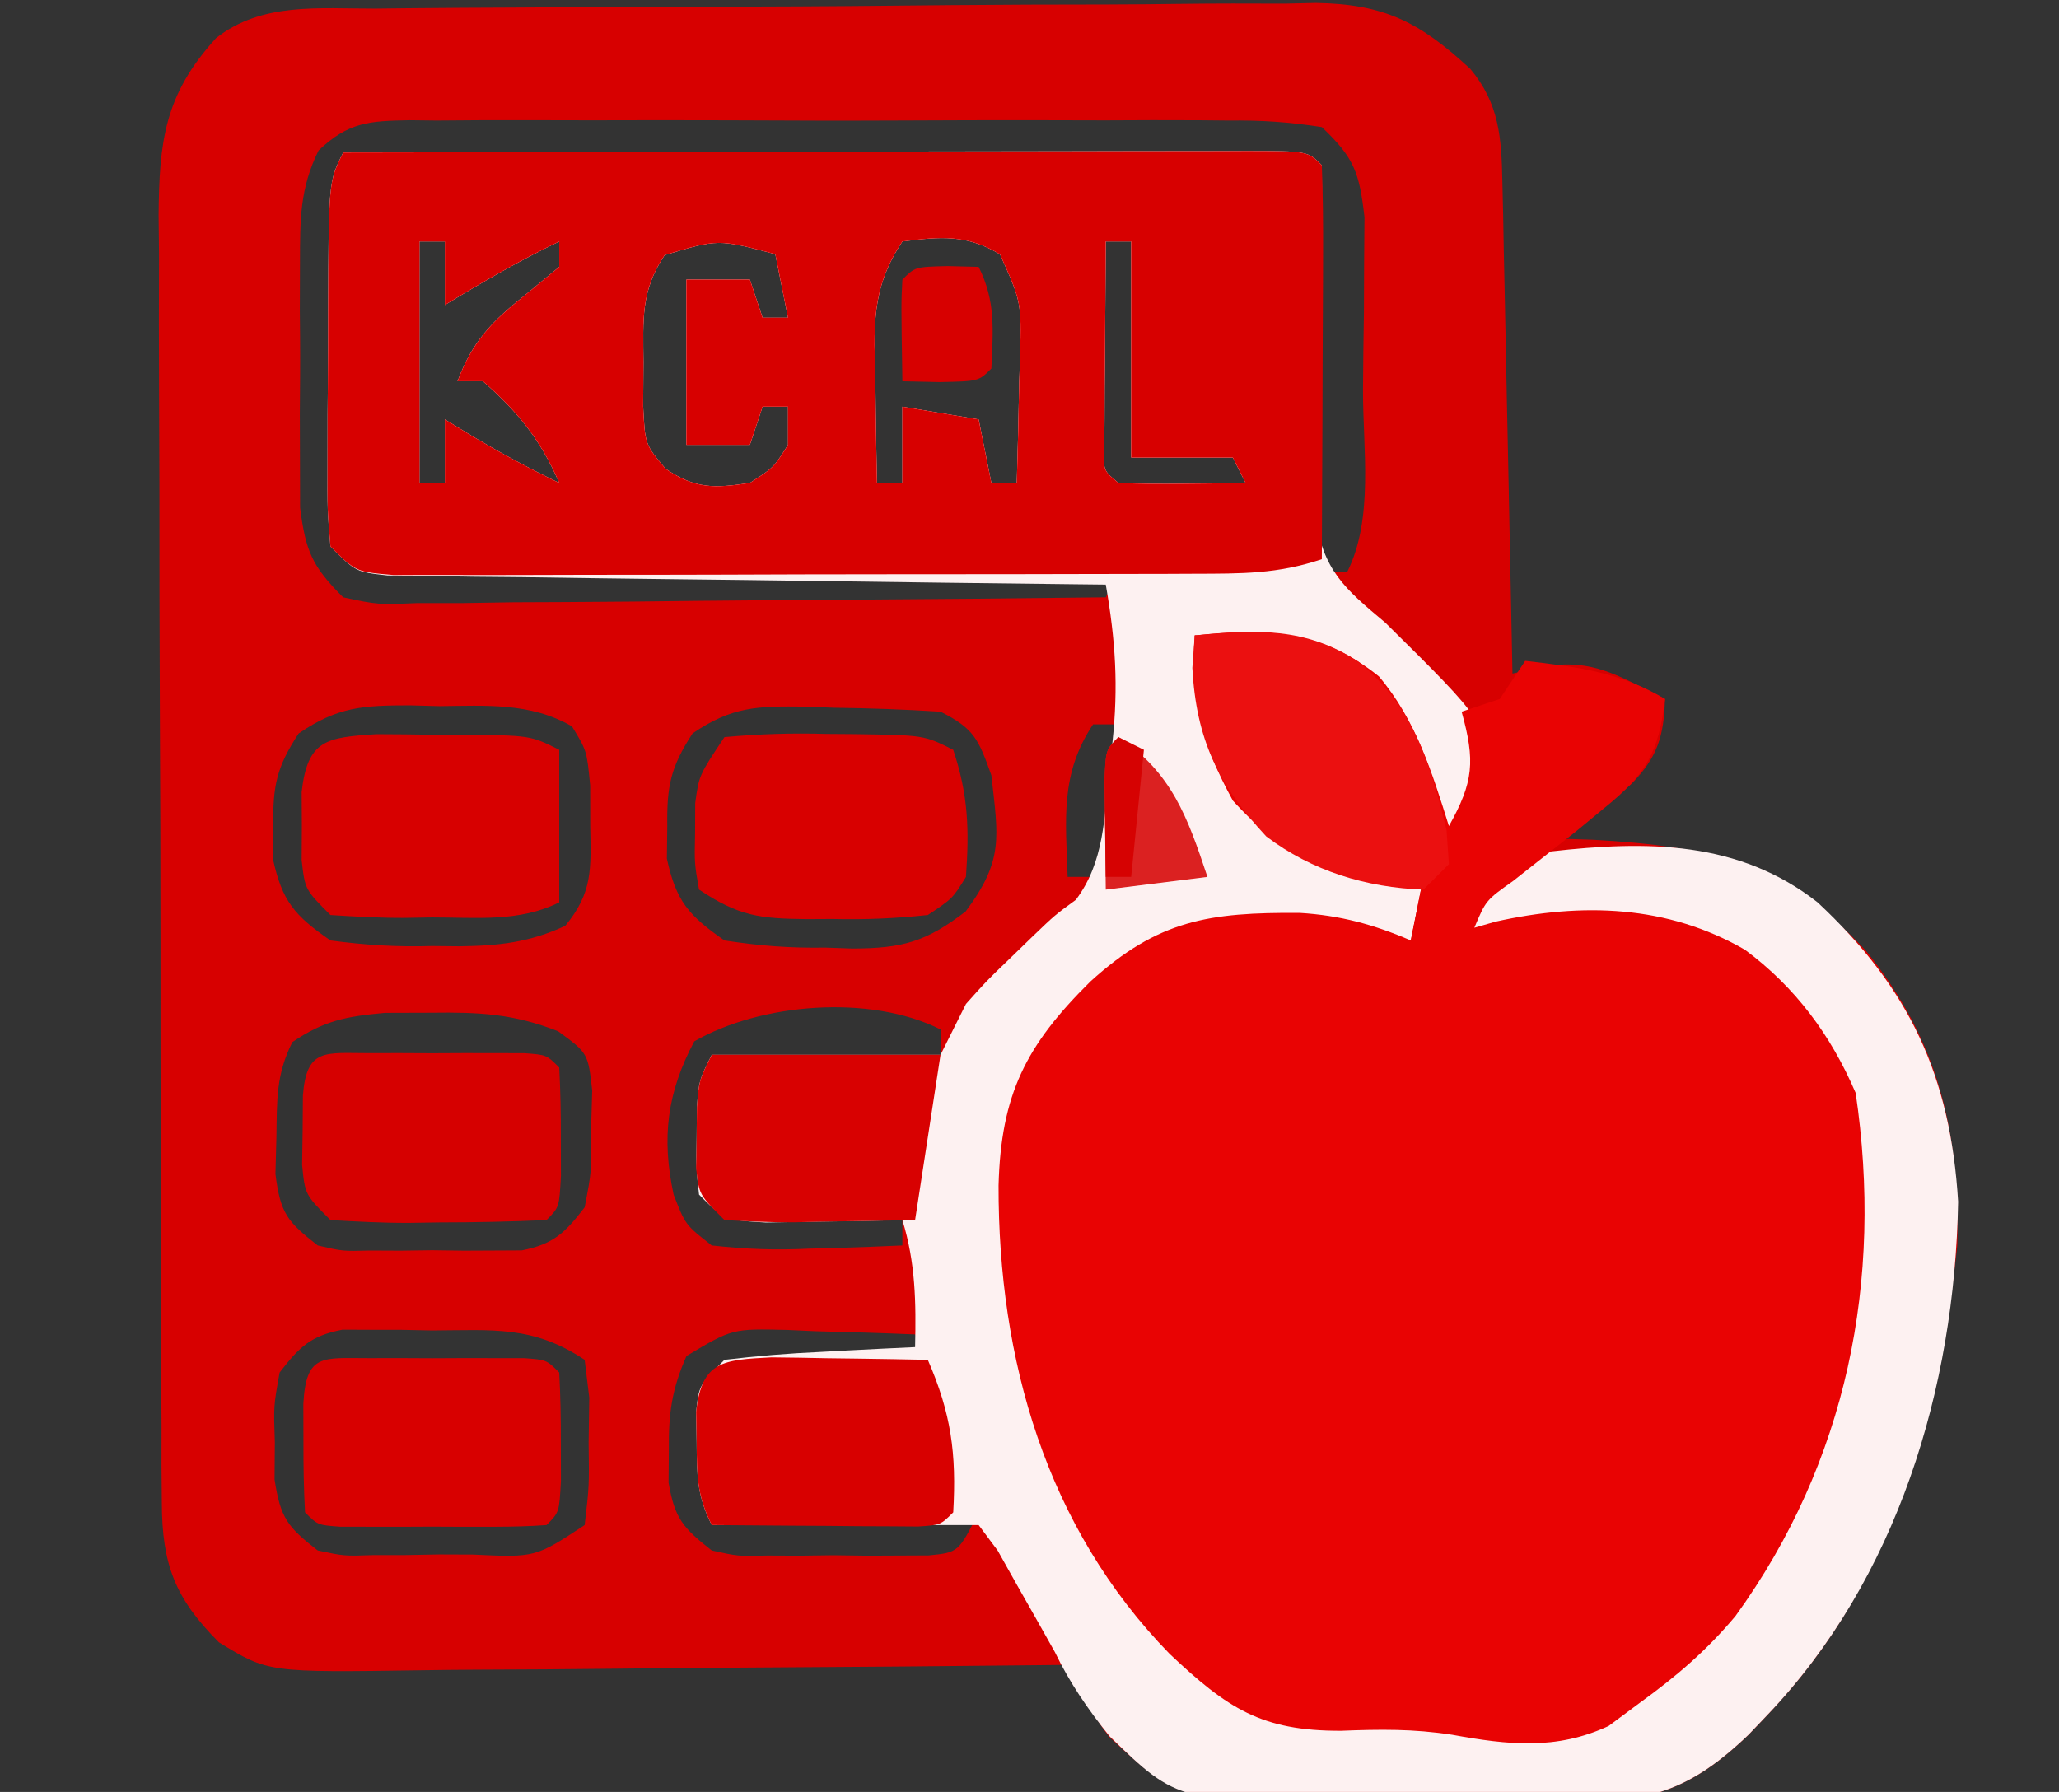<?xml version="1.0" encoding="UTF-8"?>
<svg version="1.1" xmlns="http://www.w3.org/2000/svg" width="162" height="141">
<rect width="100%" height="100%" fill="#333333" stroke="none"/>
<path d="M0 0 C1.286 -0.015 1.286 -0.015 2.598 -0.03 C5.432 -0.059 8.266 -0.073 11.1 -0.084 C13.073 -0.095 15.046 -0.107 17.019 -0.119 C21.156 -0.14 25.292 -0.151 29.429 -0.158 C34.722 -0.169 40.014 -0.217 45.307 -0.274 C49.383 -0.311 53.458 -0.322 57.534 -0.325 C59.485 -0.331 61.436 -0.347 63.387 -0.373 C66.121 -0.407 68.852 -0.404 71.586 -0.391 C72.387 -0.409 73.187 -0.427 74.012 -0.446 C79.42 -0.366 82.209 1.08 86.171 4.742 C88.461 7.492 88.622 10.179 88.692 13.61 C88.722 14.901 88.722 14.901 88.753 16.218 C88.77 17.143 88.786 18.068 88.803 19.021 C88.835 20.447 88.835 20.447 88.866 21.901 C88.932 24.937 88.991 27.973 89.05 31.01 C89.093 33.068 89.136 35.126 89.18 37.184 C89.288 42.23 89.389 47.276 89.487 52.322 C90.27 52.146 91.054 51.969 91.861 51.787 C95.855 51.08 97.908 52.568 101.487 54.322 C101.401 57.235 100.908 58.89 98.862 60.99 C97.103 62.483 95.324 63.927 93.487 65.322 C94.26 65.348 95.034 65.374 95.831 65.4 C105.003 65.9 110.953 67.312 117.3 74.135 C123.035 81.255 124.651 88.298 124.487 97.322 C122.952 111.046 119.258 124.102 109.487 134.322 C109.017 134.815 108.547 135.307 108.063 135.815 C103.427 140.261 100.104 141.219 93.772 141.119 C92.958 141.125 92.143 141.131 91.304 141.137 C89.59 141.141 87.877 141.13 86.163 141.104 C83.559 141.072 80.96 141.104 78.356 141.143 C63.392 141.181 63.392 141.181 57.762 135.999 C56.392 134.197 55.474 132.355 54.487 130.322 C53.711 130.331 52.935 130.34 52.136 130.349 C44.809 130.429 37.482 130.49 30.155 130.53 C26.389 130.55 22.623 130.579 18.856 130.624 C15.219 130.668 11.582 130.691 7.944 130.702 C6.559 130.709 5.174 130.724 3.789 130.745 C-8.417 130.928 -8.417 130.928 -12.286 128.548 C-15.748 125.088 -16.761 122.417 -16.78 117.554 C-16.789 116.598 -16.797 115.642 -16.806 114.657 C-16.805 113.614 -16.804 112.572 -16.803 111.499 C-16.81 110.396 -16.817 109.293 -16.824 108.157 C-16.843 104.506 -16.847 100.856 -16.849 97.205 C-16.855 94.669 -16.862 92.133 -16.869 89.598 C-16.881 84.28 -16.885 78.962 -16.884 73.644 C-16.882 67.505 -16.903 61.365 -16.935 55.226 C-16.964 49.312 -16.972 43.398 -16.97 37.485 C-16.973 34.972 -16.982 32.459 -16.997 29.947 C-17.017 26.432 -17.011 22.919 -16.999 19.405 C-17.01 18.367 -17.021 17.329 -17.033 16.259 C-16.982 10.477 -16.588 6.788 -12.513 2.322 C-8.905 -0.523 -4.397 0.012 0 0 Z M-4.449 11.164 C-5.926 14.16 -5.902 16.583 -5.911 19.916 C-5.915 21.193 -5.919 22.471 -5.923 23.787 C-5.917 24.45 -5.911 25.112 -5.904 25.794 C-5.888 27.816 -5.904 29.836 -5.923 31.857 C-5.919 33.135 -5.915 34.412 -5.911 35.729 C-5.908 36.897 -5.905 38.066 -5.901 39.27 C-5.463 42.712 -4.946 43.894 -2.513 46.322 C0.205 46.903 0.205 46.903 3.335 46.776 C4.536 46.776 5.737 46.776 6.975 46.775 C8.272 46.755 9.569 46.734 10.905 46.713 C12.246 46.705 13.587 46.7 14.928 46.696 C18.454 46.68 21.98 46.641 25.507 46.597 C29.106 46.556 32.706 46.538 36.305 46.518 C43.366 46.475 50.427 46.406 57.487 46.322 C57.982 45.332 57.982 45.332 58.487 44.322 C57.738 44.312 56.988 44.302 56.216 44.291 C49.167 44.193 42.118 44.091 35.07 43.983 C31.446 43.928 27.821 43.874 24.197 43.825 C20.702 43.777 17.208 43.725 13.713 43.669 C11.725 43.639 9.737 43.613 7.748 43.588 C6.547 43.568 5.346 43.548 4.108 43.528 C2.513 43.504 2.513 43.504 0.885 43.48 C-1.513 43.322 -1.513 43.322 -2.513 42.322 C-2.513 32.092 -2.513 21.862 -2.513 11.322 C22.567 11.652 47.647 11.982 73.487 12.322 C73.487 22.882 73.487 33.442 73.487 44.322 C74.477 44.322 75.467 44.322 76.487 44.322 C78.592 40.113 77.714 34.631 77.727 30.001 C77.737 27.962 77.768 25.924 77.8 23.885 C77.805 22.598 77.81 21.312 77.815 19.986 C77.825 18.805 77.834 17.624 77.844 16.407 C77.437 12.885 77.041 11.747 74.487 9.322 C71.894 8.919 69.72 8.775 67.126 8.805 C66.379 8.798 65.632 8.791 64.863 8.783 C62.394 8.766 59.925 8.778 57.456 8.791 C55.741 8.788 54.026 8.784 52.311 8.779 C48.716 8.774 45.122 8.782 41.528 8.801 C36.917 8.824 32.307 8.81 27.697 8.786 C24.155 8.772 20.614 8.777 17.073 8.787 C15.373 8.79 13.673 8.786 11.973 8.777 C9.597 8.767 7.224 8.782 4.848 8.805 C3.792 8.793 3.792 8.793 2.714 8.78 C-0.467 8.836 -2.098 8.928 -4.449 11.164 Z M3.487 18.322 C3.487 24.592 3.487 30.862 3.487 37.322 C4.147 37.322 4.807 37.322 5.487 37.322 C5.487 35.672 5.487 34.022 5.487 32.322 C6.23 32.776 6.972 33.23 7.737 33.697 C9.956 35.009 12.167 36.205 14.487 37.322 C13.046 33.96 11.24 31.731 8.487 29.322 C7.827 29.322 7.167 29.322 6.487 29.322 C7.616 26.273 9.121 24.677 11.612 22.697 C13.035 21.522 13.035 21.522 14.487 20.322 C14.487 19.662 14.487 19.002 14.487 18.322 C11.375 19.821 8.434 21.522 5.487 23.322 C5.487 21.672 5.487 20.022 5.487 18.322 C4.827 18.322 4.167 18.322 3.487 18.322 Z M22.78 19.396 C20.892 22.209 21.089 24.468 21.112 27.822 C21.104 28.967 21.097 30.112 21.089 31.291 C21.238 34.294 21.238 34.294 22.854 36.205 C25.199 37.81 26.71 37.739 29.487 37.322 C31.363 36.113 31.363 36.113 32.487 34.322 C32.487 33.332 32.487 32.342 32.487 31.322 C31.827 31.322 31.167 31.322 30.487 31.322 C30.157 32.312 29.827 33.302 29.487 34.322 C27.837 34.322 26.187 34.322 24.487 34.322 C24.487 30.032 24.487 25.742 24.487 21.322 C26.137 21.322 27.787 21.322 29.487 21.322 C29.817 22.312 30.147 23.302 30.487 24.322 C31.147 24.322 31.807 24.322 32.487 24.322 C32.157 22.672 31.827 21.022 31.487 19.322 C26.983 18.128 26.983 18.128 22.78 19.396 Z M41.487 18.322 C38.959 22.114 39.263 25.131 39.362 29.51 C39.371 30.259 39.38 31.009 39.389 31.781 C39.413 33.628 39.449 35.475 39.487 37.322 C40.147 37.322 40.807 37.322 41.487 37.322 C41.487 35.342 41.487 33.362 41.487 31.322 C44.457 31.817 44.457 31.817 47.487 32.322 C47.817 33.972 48.147 35.622 48.487 37.322 C49.147 37.322 49.807 37.322 50.487 37.322 C50.568 34.717 50.628 32.115 50.675 29.51 C50.7 28.772 50.725 28.034 50.751 27.273 C50.846 23.074 50.846 23.074 49.167 19.334 C46.536 17.749 44.475 17.941 41.487 18.322 Z M57.487 18.322 C57.46 21.301 57.44 24.28 57.425 27.26 C57.416 28.11 57.408 28.96 57.399 29.836 C57.396 30.645 57.393 31.454 57.389 32.287 C57.384 33.036 57.379 33.785 57.374 34.556 C57.294 36.349 57.294 36.349 58.487 37.322 C60.173 37.394 61.862 37.406 63.55 37.385 C64.469 37.376 65.388 37.367 66.335 37.357 C67.045 37.346 67.755 37.334 68.487 37.322 C68.157 36.662 67.827 36.002 67.487 35.322 C64.847 35.322 62.207 35.322 59.487 35.322 C59.487 29.712 59.487 24.102 59.487 18.322 C58.827 18.322 58.167 18.322 57.487 18.322 Z M-6.017 57.037 C-7.758 59.697 -8.051 61.163 -8.013 64.322 C-8.023 65.168 -8.034 66.014 -8.044 66.885 C-7.311 70.249 -6.343 71.357 -3.513 73.322 C-0.687 73.696 1.677 73.839 4.487 73.76 C5.554 73.77 5.554 73.77 6.643 73.781 C9.721 73.744 12.158 73.476 14.96 72.17 C17.132 69.543 16.986 67.691 16.925 64.322 C16.923 63.27 16.922 62.219 16.921 61.135 C16.659 58.393 16.659 58.393 15.487 56.475 C12.203 54.583 8.733 54.851 5.05 54.885 C4.286 54.865 3.522 54.845 2.735 54.824 C-0.938 54.827 -2.929 54.923 -6.017 57.037 Z M24.979 57.029 C23.246 59.693 22.949 61.163 22.987 64.322 C22.977 65.168 22.966 66.014 22.956 66.885 C23.688 70.246 24.666 71.351 27.487 73.322 C30.302 73.751 32.621 73.928 35.425 73.885 C36.128 73.909 36.831 73.932 37.555 73.957 C41.479 73.946 43.327 73.445 46.464 71.041 C49.471 67.001 49.035 65.25 48.487 60.322 C47.478 57.512 47.153 56.655 44.487 55.322 C41.68 55.145 38.921 55.045 36.112 55.01 C35.344 54.981 34.575 54.952 33.784 54.922 C30.086 54.88 28.097 54.907 24.979 57.029 Z M56.487 56.322 C53.887 60.223 54.336 63.797 54.487 68.322 C55.477 68.322 56.467 68.322 57.487 68.322 C57.817 64.362 58.147 60.402 58.487 56.322 C57.827 56.322 57.167 56.322 56.487 56.322 Z M-6.513 81.322 C-7.803 83.902 -7.717 85.88 -7.763 88.76 C-7.789 89.728 -7.815 90.696 -7.841 91.693 C-7.454 94.792 -6.924 95.434 -4.513 97.322 C-2.542 97.78 -2.542 97.78 -0.388 97.721 C0.795 97.727 0.795 97.727 2.003 97.732 C3.232 97.715 3.232 97.715 4.487 97.697 C5.307 97.709 6.127 97.72 6.971 97.732 C7.76 97.729 8.549 97.725 9.362 97.721 C10.081 97.717 10.801 97.714 11.542 97.71 C14.052 97.21 14.94 96.33 16.487 94.322 C17.038 91.461 17.038 91.461 16.987 88.322 C17.018 87.27 17.049 86.219 17.081 85.135 C16.749 82.185 16.749 82.185 14.397 80.467 C10.894 79.089 8.184 78.957 4.425 79.01 C2.613 79.016 2.613 79.016 0.764 79.021 C-2.281 79.301 -4.01 79.624 -6.513 81.322 Z M25.112 81.26 C22.969 85.298 22.524 88.836 23.487 93.322 C24.411 95.702 24.411 95.702 26.487 97.322 C29.199 97.619 31.484 97.703 34.175 97.572 C34.876 97.554 35.578 97.536 36.302 97.518 C38.031 97.471 39.759 97.399 41.487 97.322 C41.487 96.662 41.487 96.002 41.487 95.322 C40.488 95.262 39.489 95.201 38.46 95.139 C37.169 95.055 35.879 94.971 34.55 94.885 C32.618 94.763 32.618 94.763 30.647 94.639 C27.487 94.322 27.487 94.322 26.487 93.322 C26.344 89.653 26.445 85.995 26.487 82.322 C32.427 82.322 38.367 82.322 44.487 82.322 C44.487 81.662 44.487 81.002 44.487 80.322 C38.918 77.538 30.342 78.257 25.112 81.26 Z M-7.513 107.322 C-7.988 109.957 -7.988 109.957 -7.888 112.822 C-7.896 113.781 -7.903 114.74 -7.911 115.729 C-7.444 118.772 -6.903 119.463 -4.513 121.322 C-2.426 121.765 -2.426 121.765 -0.134 121.686 C1.124 121.685 1.124 121.685 2.407 121.684 C3.279 121.667 4.151 121.651 5.05 121.635 C5.925 121.638 6.801 121.641 7.704 121.645 C12.613 121.877 12.613 121.877 16.487 119.322 C16.846 116.265 16.846 116.265 16.8 112.822 C16.816 111.657 16.833 110.492 16.85 109.291 C16.73 108.311 16.611 107.332 16.487 106.322 C12.416 103.608 9.264 103.991 4.487 104.01 C3.667 103.994 2.847 103.978 2.003 103.961 C0.819 103.96 0.819 103.96 -0.388 103.959 C-1.467 103.955 -1.467 103.955 -2.568 103.95 C-5.081 104.431 -5.965 105.319 -7.513 107.322 Z M24.499 106.021 C23.342 108.651 23.086 110.517 23.112 113.385 C23.1 114.671 23.1 114.671 23.089 115.982 C23.574 118.833 24.242 119.552 26.487 121.322 C28.573 121.781 28.573 121.781 30.866 121.721 C32.124 121.727 32.124 121.727 33.407 121.732 C34.279 121.721 35.151 121.709 36.05 121.697 C36.925 121.709 37.801 121.72 38.704 121.732 C39.541 121.729 40.378 121.725 41.241 121.721 C42.007 121.717 42.774 121.714 43.563 121.71 C45.895 121.476 45.895 121.476 47.487 118.322 C46.827 117.662 46.167 117.002 45.487 116.322 C45.157 116.982 44.827 117.642 44.487 118.322 C38.547 118.652 32.607 118.982 26.487 119.322 C26.389 110.826 26.389 110.826 26.487 108.322 C28.546 106.263 32.704 106.908 35.55 106.76 C36.308 106.717 37.067 106.673 37.848 106.629 C39.728 106.523 41.607 106.422 43.487 106.322 C43.157 105.662 42.827 105.002 42.487 104.322 C39.882 104.214 37.281 104.135 34.675 104.072 C33.937 104.039 33.199 104.005 32.438 103.971 C28.103 103.866 28.103 103.866 24.499 106.021 Z " fill="#D70000" transform="translate(29.513,0.678)"/>
<path d="M0 0 C9.892 -0.023 19.784 -0.041 29.676 -0.052 C34.268 -0.057 38.861 -0.064 43.454 -0.075 C47.882 -0.086 52.311 -0.092 56.739 -0.095 C58.433 -0.097 60.126 -0.1 61.819 -0.106 C64.183 -0.113 66.546 -0.114 68.91 -0.114 C69.617 -0.117 70.324 -0.121 71.053 -0.124 C75.886 -0.114 75.886 -0.114 77 1 C77.027 3.234 76.987 5.47 76.922 7.703 C76.895 9.09 76.869 10.477 76.844 11.863 C76.801 14.054 76.75 16.243 76.678 18.433 C76.611 20.544 76.576 22.654 76.547 24.766 C76.498 26.665 76.498 26.665 76.448 28.603 C77.147 32.906 78.711 34.246 82 37 C89.936 44.84 89.936 44.84 90.188 49.375 C89.036 51.92 87.998 53.128 86 55 C85.83 54.325 85.66 53.649 85.484 52.953 C83.64 46.166 81.925 42.95 76 39 C73.721 38.546 73.721 38.546 71.312 38.375 C70.504 38.3 69.696 38.225 68.863 38.148 C68.248 38.099 67.634 38.05 67 38 C67.979 43.798 69.073 48.418 73 53 C76.916 55.469 80.423 56.455 85 57 C84.67 58.65 84.34 60.3 84 62 C83.237 61.835 82.474 61.67 81.688 61.5 C73.424 60.38 66.846 59.797 60 65 C54.483 70.503 52.585 75.079 52.562 82.812 C52.57 94.895 55.96 106.698 64 116 C69.238 121.299 69.238 121.299 76.152 123.062 C78.673 123.021 81.194 122.979 83.715 122.938 C87 123 87 123 90 124 C95.931 124.83 99.206 123.224 103.863 119.816 C111.567 113.267 117.242 102.053 118.193 91.95 C118.281 89.404 118.335 86.86 118.375 84.312 C118.412 83.439 118.45 82.566 118.488 81.666 C118.576 75.167 117.105 71.053 113 66 C108.792 62.055 104.199 60.724 98.5 60.812 C97.123 60.822 97.123 60.822 95.719 60.832 C93.061 60.996 90.594 61.413 88 62 C89.916 58.36 91.13 56.458 95 55 C102.592 54.136 109.81 54.143 116 59 C123.22 65.724 126.471 72.709 127.062 82.559 C126.796 97.247 122.287 112.24 112 123 C111.53 123.493 111.06 123.985 110.576 124.493 C105.94 128.939 102.617 129.897 96.285 129.797 C95.471 129.803 94.656 129.808 93.817 129.814 C92.103 129.818 90.389 129.807 88.676 129.782 C86.072 129.75 83.473 129.782 80.869 129.82 C65.706 129.86 65.706 129.86 60.299 124.621 C58.592 122.491 57.19 120.462 56 118 C55.006 116.226 54.006 114.455 53 112.688 C52.505 111.804 52.01 110.921 51.5 110.012 C51.005 109.348 50.51 108.684 50 108 C49.01 108 48.02 108 47 108 C41 108 35 108 29 108 C27.823 105.647 27.834 104.119 27.812 101.5 C27.798 100.706 27.784 99.912 27.77 99.094 C28 97 28 97 30 95 C32.569 94.694 35.048 94.489 37.625 94.375 C38.331 94.336 39.038 94.298 39.766 94.258 C41.51 94.164 43.255 94.081 45 94 C45.08 90.478 45.04 87.38 44 84 C43.013 84.023 42.025 84.046 41.008 84.07 C39.086 84.097 39.086 84.097 37.125 84.125 C35.849 84.148 34.573 84.171 33.258 84.195 C30 84 30 84 28 82 C27.77 79.906 27.77 79.906 27.812 77.5 C27.819 76.706 27.825 75.912 27.832 75.094 C28 73 28 73 29 71 C34.94 71 40.88 71 47 71 C47.66 69.68 48.32 68.36 49 67 C50.621 65.184 50.621 65.184 52.438 63.438 C53.034 62.859 53.631 62.28 54.246 61.684 C56 60 56 60 57.645 58.805 C59.887 55.82 59.894 52.298 60.25 48.688 C60.385 47.567 60.385 47.567 60.523 46.424 C61.003 42.021 60.769 38.388 60 34 C59.265 33.992 58.531 33.984 57.774 33.975 C50.857 33.898 43.942 33.81 37.026 33.712 C33.47 33.662 29.914 33.616 26.358 33.578 C22.273 33.534 18.187 33.475 14.102 33.414 C12.181 33.397 12.181 33.397 10.222 33.379 C9.041 33.359 7.86 33.339 6.643 33.319 C5.599 33.306 4.556 33.292 3.48 33.278 C1 33 1 33 -1 31 C-1.243 28.143 -1.243 28.143 -1.23 24.531 C-1.229 23.238 -1.227 21.945 -1.225 20.613 C-1.218 19.939 -1.212 19.264 -1.206 18.569 C-1.188 16.508 -1.185 14.448 -1.186 12.387 C-1.14 2.28 -1.14 2.28 0 0 Z M6 7 C6 13.27 6 19.54 6 26 C6.66 26 7.32 26 8 26 C8 24.35 8 22.7 8 21 C8.742 21.454 9.485 21.907 10.25 22.375 C12.469 23.686 14.68 24.883 17 26 C15.559 22.638 13.752 20.408 11 18 C10.34 18 9.68 18 9 18 C10.129 14.951 11.634 13.355 14.125 11.375 C15.548 10.199 15.548 10.199 17 9 C17 8.34 17 7.68 17 7 C13.888 8.498 10.947 10.199 8 12 C8 10.35 8 8.7 8 7 C7.34 7 6.68 7 6 7 Z M25.293 8.074 C23.405 10.887 23.602 13.145 23.625 16.5 C23.617 17.645 23.61 18.789 23.602 19.969 C23.751 22.972 23.751 22.972 25.367 24.883 C27.712 26.487 29.223 26.417 32 26 C33.876 24.791 33.876 24.791 35 23 C35 22.01 35 21.02 35 20 C34.34 20 33.68 20 33 20 C32.67 20.99 32.34 21.98 32 23 C30.35 23 28.7 23 27 23 C27 18.71 27 14.42 27 10 C28.65 10 30.3 10 32 10 C32.33 10.99 32.66 11.98 33 13 C33.66 13 34.32 13 35 13 C34.67 11.35 34.34 9.7 34 8 C29.496 6.806 29.496 6.806 25.293 8.074 Z M44 7 C41.472 10.792 41.776 13.809 41.875 18.188 C41.884 18.937 41.893 19.687 41.902 20.459 C41.926 22.306 41.962 24.153 42 26 C42.66 26 43.32 26 44 26 C44 24.02 44 22.04 44 20 C46.97 20.495 46.97 20.495 50 21 C50.33 22.65 50.66 24.3 51 26 C51.66 26 52.32 26 53 26 C53.081 23.395 53.14 20.793 53.188 18.188 C53.213 17.45 53.238 16.712 53.264 15.951 C53.359 11.751 53.359 11.751 51.68 8.012 C49.049 6.427 46.988 6.619 44 7 Z M60 7 C59.973 9.979 59.953 12.958 59.938 15.938 C59.929 16.788 59.921 17.638 59.912 18.514 C59.909 19.323 59.906 20.131 59.902 20.965 C59.897 21.714 59.892 22.463 59.886 23.234 C59.807 25.027 59.807 25.027 61 26 C62.686 26.072 64.375 26.084 66.062 26.062 C66.982 26.053 67.901 26.044 68.848 26.035 C69.558 26.024 70.268 26.012 71 26 C70.67 25.34 70.34 24.68 70 24 C67.36 24 64.72 24 62 24 C62 18.39 62 12.78 62 7 C61.34 7 60.68 7 60 7 Z " fill="#FDF1F1" transform="translate(27,12)"/>
<path d="M0 0 C5.677 -0.579 9.93 -0.438 14.492 3.223 C17.385 6.633 18.681 10.781 20 15 C21.946 11.525 22.076 9.875 21 6 C21.99 5.67 22.98 5.34 24 5 C24.66 4.01 25.32 3.02 26 2 C30.056 2.468 33.466 2.88 37 5 C36.51 9.205 35.524 10.91 32.25 13.562 C31.532 14.155 30.814 14.748 30.074 15.359 C28.405 16.679 26.734 17.996 25.062 19.312 C22.91 20.839 22.91 20.839 22 23 C22.552 22.841 23.103 22.683 23.672 22.52 C30.469 21.003 37.192 21.208 43.281 24.727 C47.255 27.671 50.054 31.455 52 36 C54.185 50.746 51.32 65.032 42.539 77.168 C40.24 79.905 37.904 81.899 35 84 C34.196 84.598 33.391 85.196 32.562 85.812 C28.435 87.725 24.649 87.3 20.25 86.5 C17.188 86.029 14.582 86.067 11.5 86.188 C5.242 86.204 2.565 84.417 -1.961 80.152 C-11.706 70.171 -15.456 56.961 -15.434 43.288 C-15.245 36.111 -13.286 32.25 -8.215 27.234 C-2.871 22.379 1.126 21.785 8.258 21.832 C11.431 22.026 14.084 22.739 17 24 C17.33 22.35 17.66 20.7 18 19 C17.42 18.986 16.84 18.972 16.242 18.957 C10.343 18.597 7.136 17.529 3 13 C0.549 8.506 -0.374 5.105 0 0 Z " fill="#E90303" transform="translate(94,50)"/>
<path d="M0 0 C9.892 -0.023 19.784 -0.041 29.676 -0.052 C34.268 -0.057 38.861 -0.064 43.454 -0.075 C47.882 -0.086 52.311 -0.092 56.739 -0.095 C58.433 -0.097 60.126 -0.1 61.819 -0.106 C64.183 -0.113 66.546 -0.114 68.91 -0.114 C69.617 -0.117 70.324 -0.121 71.053 -0.124 C75.886 -0.114 75.886 -0.114 77 1 C77.088 3.292 77.107 5.586 77.098 7.879 C77.096 8.566 77.095 9.252 77.093 9.96 C77.088 12.161 77.075 14.362 77.062 16.562 C77.057 18.051 77.053 19.54 77.049 21.029 C77.038 24.686 77.021 28.343 77 32 C73.484 33.172 70.702 33.134 66.99 33.145 C65.926 33.15 65.926 33.15 64.841 33.155 C62.497 33.165 60.153 33.167 57.809 33.168 C56.181 33.171 54.553 33.175 52.926 33.178 C49.515 33.184 46.105 33.186 42.695 33.185 C38.317 33.185 33.94 33.199 29.563 33.216 C26.203 33.227 22.842 33.229 19.482 33.229 C17.868 33.23 16.253 33.234 14.639 33.242 C12.386 33.252 10.134 33.249 7.881 33.243 C6.597 33.244 5.314 33.246 3.992 33.247 C1 33 1 33 -1 31 C-1.243 28.143 -1.243 28.143 -1.23 24.531 C-1.229 23.238 -1.227 21.945 -1.225 20.613 C-1.218 19.939 -1.212 19.264 -1.206 18.569 C-1.188 16.508 -1.185 14.448 -1.186 12.387 C-1.14 2.28 -1.14 2.28 0 0 Z M6 7 C6 13.27 6 19.54 6 26 C6.66 26 7.32 26 8 26 C8 24.35 8 22.7 8 21 C8.742 21.454 9.485 21.907 10.25 22.375 C12.469 23.686 14.68 24.883 17 26 C15.559 22.638 13.752 20.408 11 18 C10.34 18 9.68 18 9 18 C10.129 14.951 11.634 13.355 14.125 11.375 C15.548 10.199 15.548 10.199 17 9 C17 8.34 17 7.68 17 7 C13.888 8.498 10.947 10.199 8 12 C8 10.35 8 8.7 8 7 C7.34 7 6.68 7 6 7 Z M25.293 8.074 C23.405 10.887 23.602 13.145 23.625 16.5 C23.617 17.645 23.61 18.789 23.602 19.969 C23.751 22.972 23.751 22.972 25.367 24.883 C27.712 26.487 29.223 26.417 32 26 C33.876 24.791 33.876 24.791 35 23 C35 22.01 35 21.02 35 20 C34.34 20 33.68 20 33 20 C32.67 20.99 32.34 21.98 32 23 C30.35 23 28.7 23 27 23 C27 18.71 27 14.42 27 10 C28.65 10 30.3 10 32 10 C32.33 10.99 32.66 11.98 33 13 C33.66 13 34.32 13 35 13 C34.67 11.35 34.34 9.7 34 8 C29.496 6.806 29.496 6.806 25.293 8.074 Z M44 7 C41.472 10.792 41.776 13.809 41.875 18.188 C41.884 18.937 41.893 19.687 41.902 20.459 C41.926 22.306 41.962 24.153 42 26 C42.66 26 43.32 26 44 26 C44 24.02 44 22.04 44 20 C46.97 20.495 46.97 20.495 50 21 C50.33 22.65 50.66 24.3 51 26 C51.66 26 52.32 26 53 26 C53.081 23.395 53.14 20.793 53.188 18.188 C53.213 17.45 53.238 16.712 53.264 15.951 C53.359 11.751 53.359 11.751 51.68 8.012 C49.049 6.427 46.988 6.619 44 7 Z M60 7 C59.973 9.979 59.953 12.958 59.938 15.938 C59.929 16.788 59.921 17.638 59.912 18.514 C59.909 19.323 59.906 20.131 59.902 20.965 C59.897 21.714 59.892 22.463 59.886 23.234 C59.807 25.027 59.807 25.027 61 26 C62.686 26.072 64.375 26.084 66.062 26.062 C66.982 26.053 67.901 26.044 68.848 26.035 C69.558 26.024 70.268 26.012 71 26 C70.67 25.34 70.34 24.68 70 24 C67.36 24 64.72 24 62 24 C62 18.39 62 12.78 62 7 C61.34 7 60.68 7 60 7 Z " fill="#D70000" transform="translate(27,12)"/>
<path d="M0 0 C2.751 -0.249 5.257 -0.327 8 -0.25 C9.106 -0.242 9.106 -0.242 10.234 -0.234 C15.691 -0.155 15.691 -0.155 18 1 C19.185 4.554 19.266 7.27 19 11 C17.953 12.699 17.953 12.699 16 14 C13.404 14.272 11.087 14.374 8.5 14.312 C7.485 14.317 7.485 14.317 6.449 14.322 C2.765 14.282 1.138 14.092 -2 12 C-2.363 9.941 -2.363 9.941 -2.312 7.562 C-2.309 6.78 -2.305 5.998 -2.301 5.191 C-2 3 -2 3 0 0 Z " fill="#D80000" transform="translate(57,58)"/>
<path d="M0 0 C1.458 0.004 2.917 0.019 4.375 0.043 C5.112 0.044 5.85 0.044 6.609 0.045 C12.094 0.09 12.094 0.09 14.375 1.23 C14.375 5.19 14.375 9.15 14.375 13.23 C11.215 14.81 7.84 14.415 4.375 14.418 C3.638 14.43 2.9 14.442 2.141 14.455 C0.217 14.46 -1.706 14.353 -3.625 14.23 C-5.625 12.23 -5.625 12.23 -5.891 9.918 C-5.885 9.031 -5.88 8.144 -5.875 7.23 C-5.88 6.344 -5.885 5.457 -5.891 4.543 C-5.419 0.436 -3.957 0.252 0 0 Z " fill="#D70000" transform="translate(29.625,57.77)"/>
<path d="M0 0 C4.789 -0.489 8.739 -0.648 12.875 2.062 C17.208 5.613 18.508 9.994 19.812 15.312 C19.874 16.199 19.936 17.086 20 18 C19.34 18.66 18.68 19.32 18 20 C13.51 19.847 9.211 18.534 5.625 15.812 C1.824 11.74 0.117 8.14 -0.188 2.562 C-0.126 1.717 -0.064 0.871 0 0 Z " fill="#EB1010" transform="translate(94,50)"/>
<path d="M0 0 C0.804 -0.001 1.609 -0.003 2.438 -0.004 C3.283 -0 4.129 0.004 5 0.008 C6.268 0.002 6.268 0.002 7.562 -0.004 C8.367 -0.003 9.171 -0.001 10 0 C10.742 0.001 11.485 0.002 12.25 0.003 C14 0.133 14 0.133 15 1.133 C15.099 2.964 15.13 4.799 15.125 6.633 C15.129 8.133 15.129 8.133 15.133 9.664 C15 12.133 15 12.133 14 13.133 C12.67 13.231 11.334 13.264 10 13.266 C9.196 13.267 8.391 13.268 7.562 13.27 C6.717 13.266 5.871 13.262 5 13.258 C4.154 13.262 3.309 13.266 2.438 13.27 C1.633 13.268 0.829 13.267 0 13.266 C-0.743 13.264 -1.485 13.263 -2.25 13.262 C-4 13.133 -4 13.133 -5 12.133 C-5.099 10.302 -5.13 8.467 -5.125 6.633 C-5.128 5.633 -5.13 4.632 -5.133 3.602 C-4.917 -0.401 -3.609 0.005 0 0 Z " fill="#D80000" transform="translate(29,106.867)"/>
<path d="M0 0 C0.804 -0.001 1.609 -0.003 2.438 -0.004 C3.283 -0 4.129 0.004 5 0.008 C6.268 0.002 6.268 0.002 7.562 -0.004 C8.367 -0.003 9.171 -0.001 10 0 C10.742 0.001 11.485 0.002 12.25 0.003 C14 0.133 14 0.133 15 1.133 C15.099 2.964 15.13 4.799 15.125 6.633 C15.129 8.133 15.129 8.133 15.133 9.664 C15 12.133 15 12.133 14 13.133 C11.176 13.259 8.387 13.318 5.562 13.32 C4.773 13.333 3.983 13.345 3.17 13.357 C1.112 13.363 -0.946 13.255 -3 13.133 C-5 11.133 -5 11.133 -5.23 8.785 C-5.216 7.889 -5.202 6.993 -5.188 6.07 C-5.181 5.172 -5.175 4.273 -5.168 3.348 C-4.881 -0.44 -3.397 0.005 0 0 Z " fill="#D60000" transform="translate(29,82.867)"/>
<path d="M0 0 C1.477 0.013 2.953 0.037 4.43 0.07 C5.184 0.079 5.938 0.088 6.715 0.098 C8.578 0.121 10.442 0.157 12.305 0.195 C14.142 4.407 14.571 7.575 14.305 12.195 C13.305 13.195 13.305 13.195 11.539 13.309 C10.79 13.304 10.041 13.298 9.27 13.293 C8.461 13.29 7.652 13.287 6.818 13.283 C5.968 13.275 5.118 13.266 4.242 13.258 C3.388 13.253 2.534 13.249 1.654 13.244 C-0.462 13.232 -2.579 13.214 -4.695 13.195 C-5.872 10.842 -5.862 9.315 -5.883 6.695 C-5.897 5.901 -5.911 5.107 -5.926 4.289 C-5.483 0.263 -3.8 0.201 0 0 Z " fill="#D80000" transform="translate(60.695,106.805)"/>
<path d="M0 0 C5.94 0 11.88 0 18 0 C17.34 4.29 16.68 8.58 16 13 C13.541 13.054 11.084 13.094 8.625 13.125 C7.577 13.15 7.577 13.15 6.508 13.176 C4.671 13.193 2.834 13.103 1 13 C-1 11 -1 11 -1.23 8.906 C-1.216 8.112 -1.202 7.318 -1.188 6.5 C-1.181 5.706 -1.175 4.912 -1.168 4.094 C-1 2 -1 2 0 0 Z " fill="#D80101" transform="translate(56,83)"/>
<path d="M0 0 C1.207 0.031 1.207 0.031 2.438 0.062 C3.804 2.795 3.566 5.044 3.438 8.062 C2.438 9.062 2.438 9.062 -0.625 9.125 C-1.594 9.104 -2.564 9.084 -3.562 9.062 C-3.66 2.91 -3.66 2.91 -3.562 1.062 C-2.562 0.062 -2.562 0.062 0 0 Z " fill="#D70000" transform="translate(74.562,20.938)"/>
<path d="M0 0 C4.195 2.796 5.435 6.304 7 11 C4.36 11.33 1.72 11.66 -1 12 C-1.027 10.188 -1.046 8.375 -1.062 6.562 C-1.074 5.553 -1.086 4.544 -1.098 3.504 C-1 1 -1 1 0 0 Z " fill="#DB2121" transform="translate(88,58)"/>
<path d="M0 0 C0.66 0.33 1.32 0.66 2 1 C1.67 4.3 1.34 7.6 1 11 C0.34 11 -0.32 11 -1 11 C-1.027 9.354 -1.046 7.708 -1.062 6.062 C-1.074 5.146 -1.086 4.229 -1.098 3.285 C-1 1 -1 1 0 0 Z " fill="#D60202" transform="translate(88,58)"/>
</svg>

